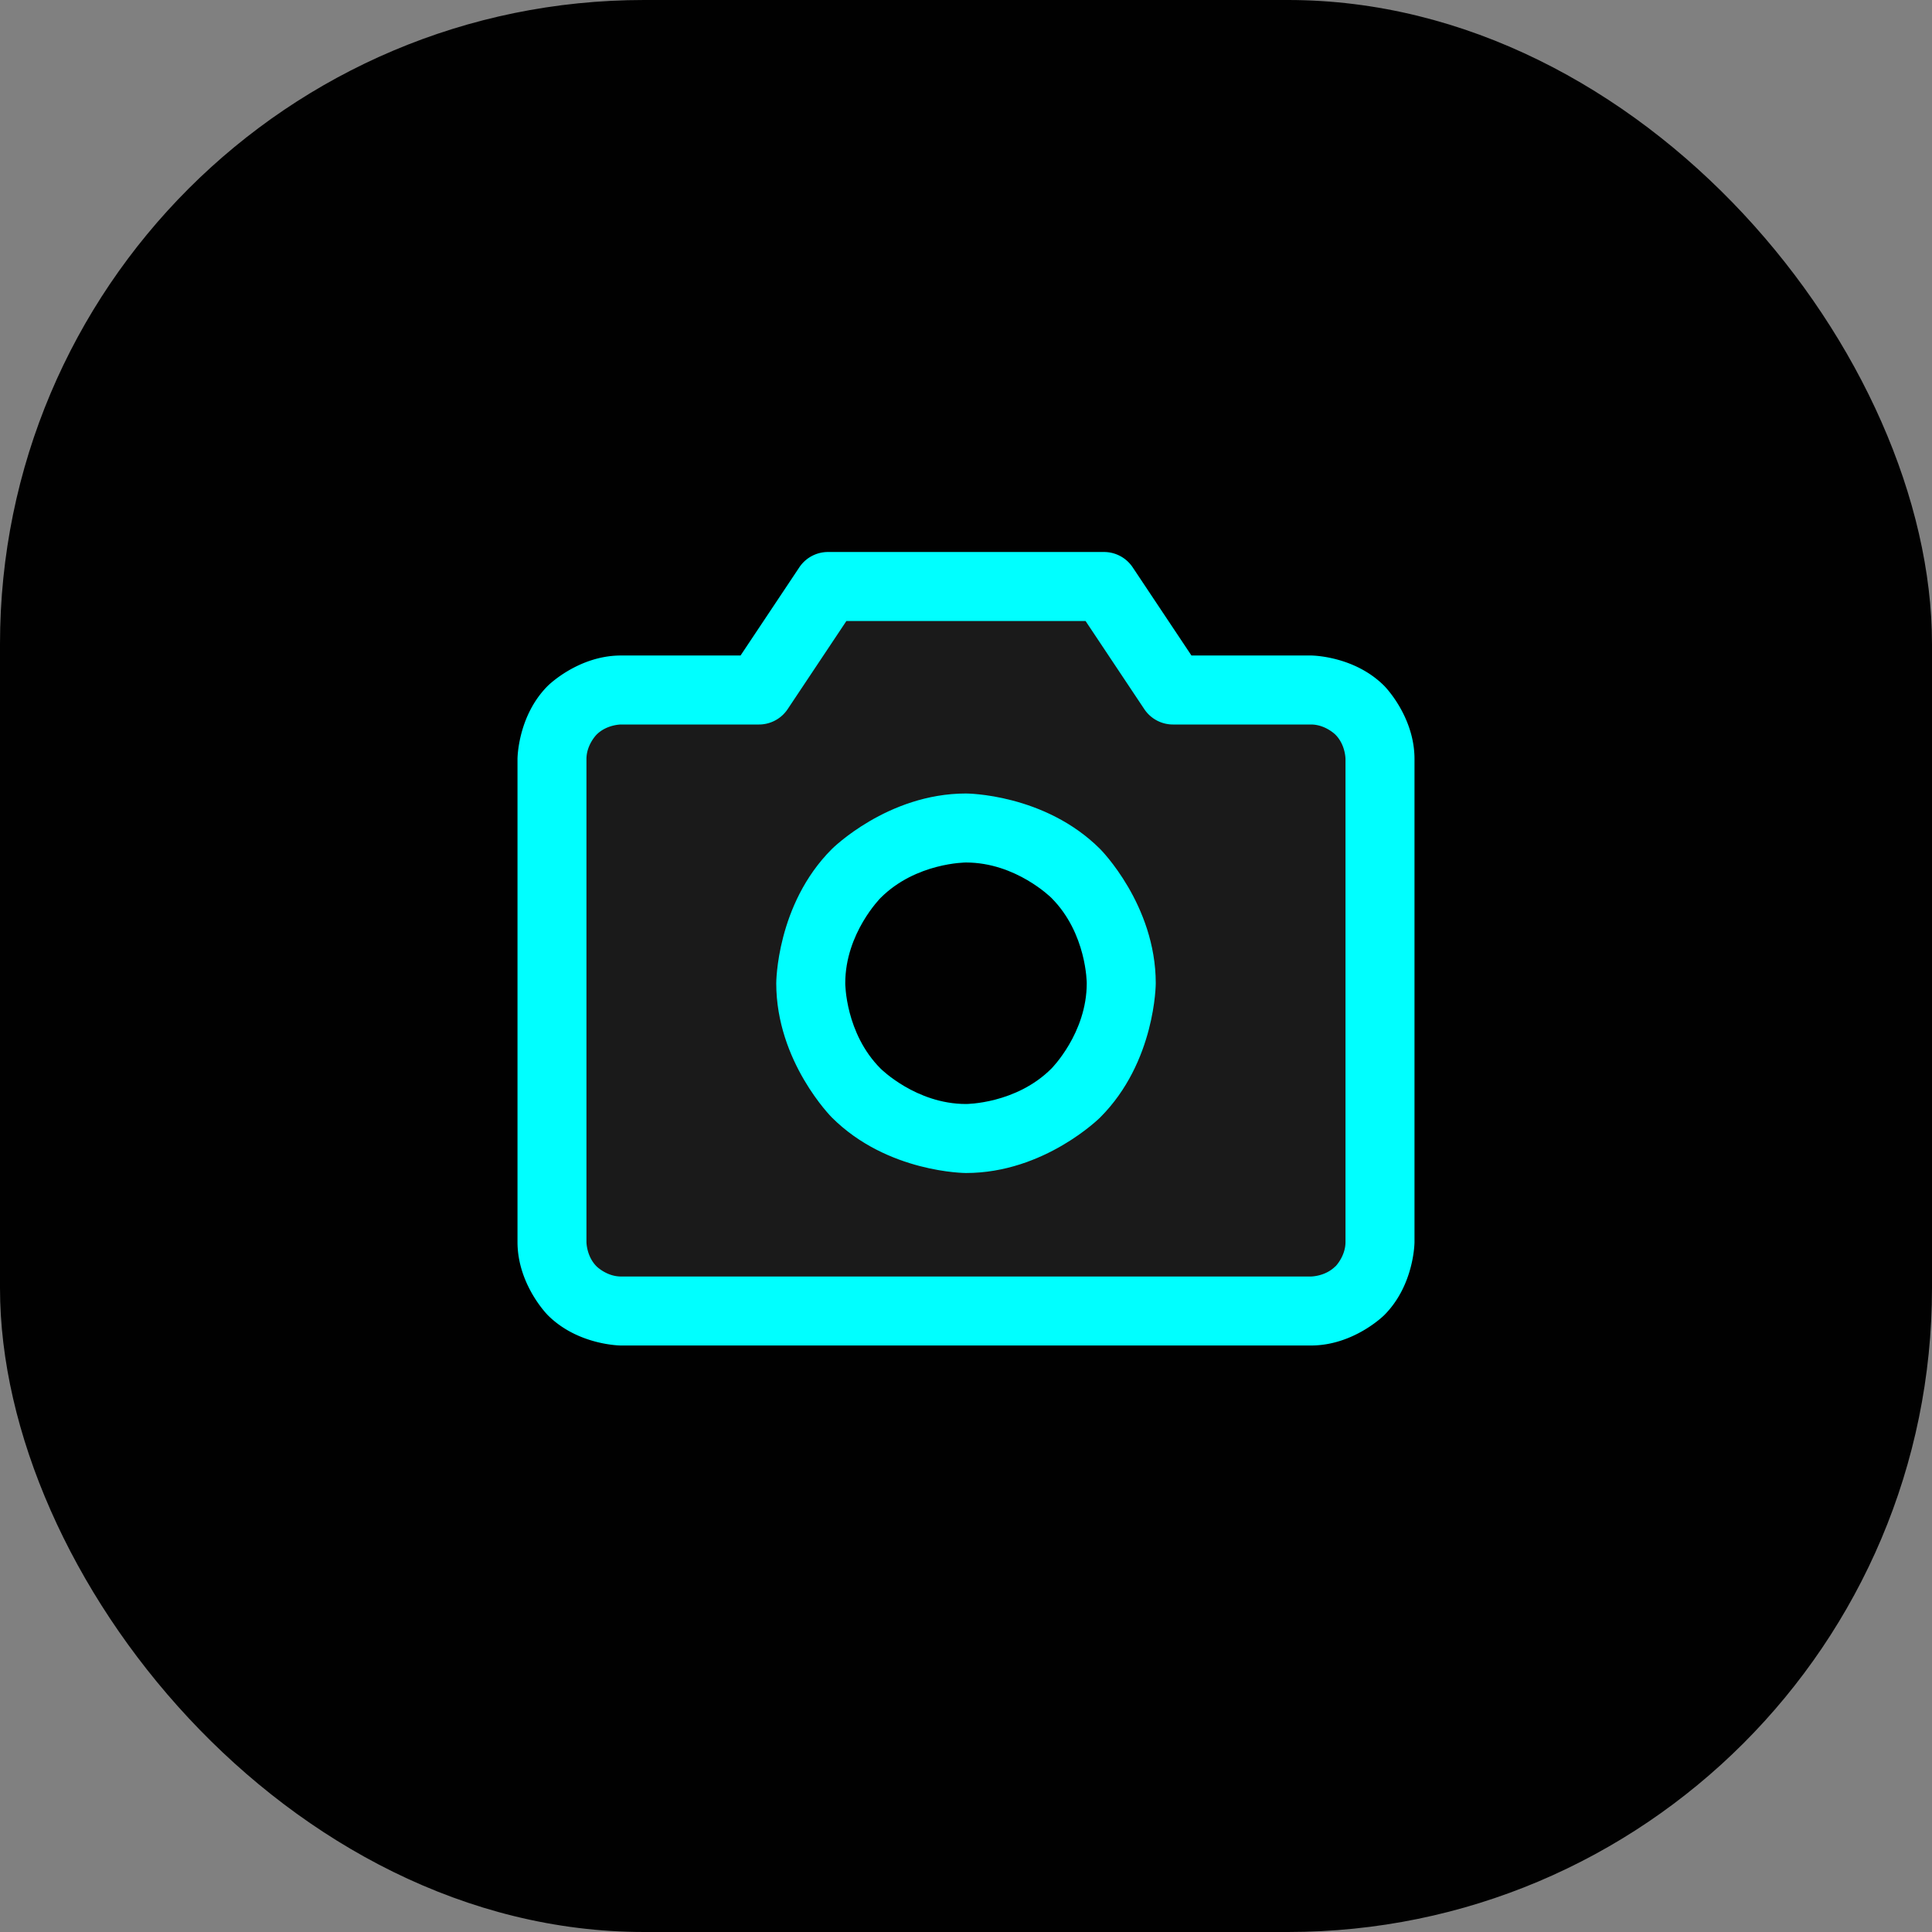 <svg xmlns="http://www.w3.org/2000/svg" width="42" height="42" fill="none" viewBox="0 0 42 42">
  <rect x="0" y="0" width="42" height="42" fill="#808080" stroke="none"/>
  <rect width="42" height="42" fill="#010101" rx="14"/>
  <path fill="#fff" fill-opacity=".1" fill-rule="evenodd" d="M25.5 15h3a1.5 1.5 0 0 1 1.5 1.5V27a1.5 1.5 0 0 1-1.5 1.5h-15A1.5 1.5 0 0 1 12 27V16.5a1.5 1.5 0 0 1 1.5-1.5h3l1.5-2.25h6L25.5 15Zm-6.375 9.181a3.374 3.374 0 1 0 3.75-5.61 3.374 3.374 0 0 0-3.75 5.61Z" clip-rule="evenodd"/>
  <path fill="#0FF" fill-rule="evenodd" d="M30.091 28.591s-.659.659-1.591.659h-15s-.932 0-1.591-.659c0 0-.659-.659-.659-1.591V16.5s0-.932.659-1.591c0 0 .659-.659 1.591-.659h2.599l1.277-1.916A.75.75 0 0 1 18 12h6a.75.75 0 0 1 .624.334l1.277 1.916H28.5s.932 0 1.591.659c0 0 .659.659.659 1.591V27s0 .932-.659 1.591Zm-1.06-1.06s.219-.22.219-.531V16.5s0-.31-.22-.53c0 0-.22-.22-.53-.22h-3a.75.75 0 0 1-.624-.334L23.599 13.5H18.4l-1.277 1.916a.75.75 0 0 1-.624.334h-3s-.31 0-.53.22c0 0-.22.22-.22.53V27s0 .31.22.53c0 0 .22.22.53.22h15s.31 0 .53-.22Z" clip-rule="evenodd"/>
  <path fill="#0FF" fill-rule="evenodd" d="M21 17.25s1.709 0 2.917 1.208c0 0 1.208 1.208 1.208 2.917 0 0 0 1.709-1.208 2.917 0 0-1.208 1.208-2.917 1.208 0 0-1.709 0-2.917-1.208 0 0-1.208-1.208-1.208-2.917 0 0 0-1.709 1.208-2.917 0 0 1.208-1.208 2.917-1.208Zm0 1.5s-1.087 0-1.856.769c0 0-.769.769-.769 1.856 0 0 0 1.087.769 1.856 0 0 .769.769 1.856.769 0 0 1.087 0 1.856-.769 0 0 .769-.769.769-1.856 0 0 0-1.087-.769-1.856 0 0-.769-.769-1.856-.769Z" clip-rule="evenodd"/>
</svg>

